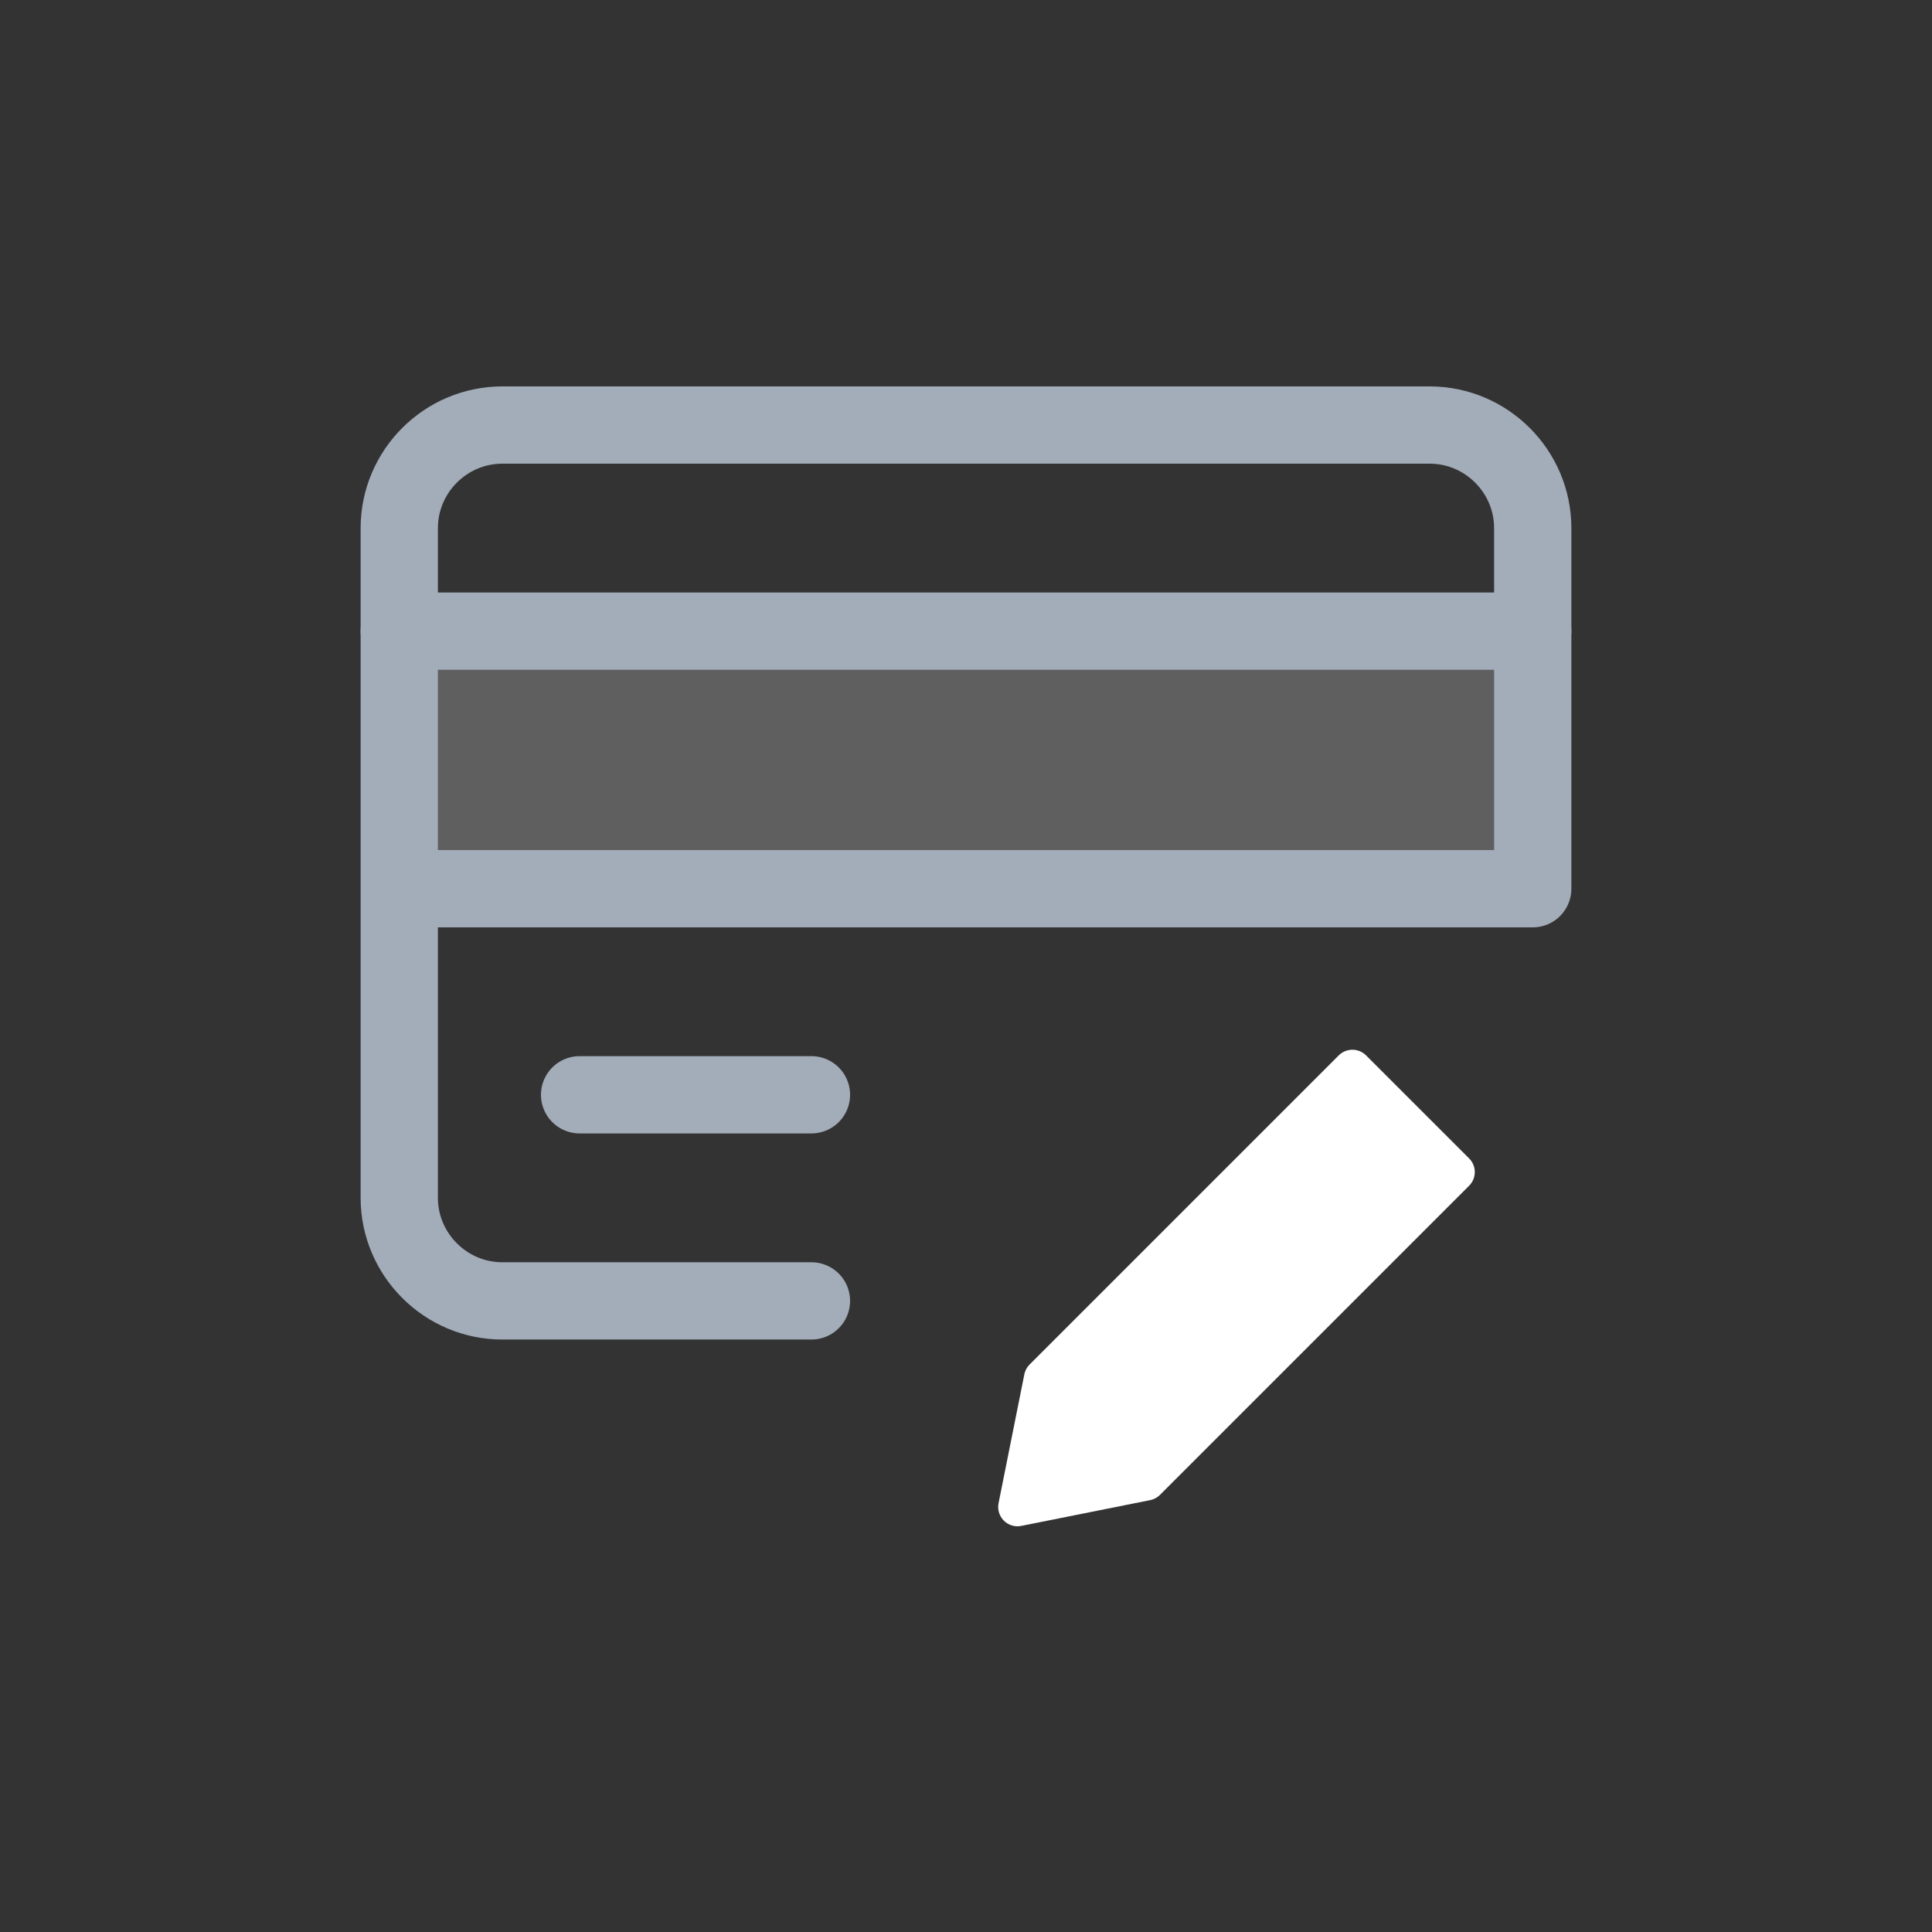 <svg xmlns="http://www.w3.org/2000/svg" width="50" height="50" fill="none" viewBox="0 0 50 50"><rect x="0" y="0" width="50" height="50" fill="#333333" stroke="none"/><rect width="29" height="7" x="11" y="16" fill="#E5E5E5" fill-opacity=".25"/><path stroke="#A3ACB9" stroke-linecap="round" stroke-linejoin="round" stroke-miterlimit="10" stroke-width="2" d="M10.333 16.333H39.667"/><path stroke="#A3ACB9" stroke-linecap="round" stroke-linejoin="round" stroke-miterlimit="10" stroke-width="2" d="M10.333 23H39.667V13.667C39.667 12.2 38.467 11 37 11H30.333H13C11.533 11 10.333 12.2 10.333 13.667V31C10.333 32.467 11.533 33.667 13 33.667H21"/><path stroke="#A3ACB9" stroke-linecap="round" stroke-linejoin="round" stroke-miterlimit="10" stroke-width="2" d="M15 28.333H21"/><path fill="#fff" stroke="#fff" stroke-linecap="round" stroke-linejoin="round" stroke-miterlimit="10" d="M29.667 38.333L26.333 39L27 35.667L35 27.667L37.667 30.333L29.667 38.333Z"/></svg>